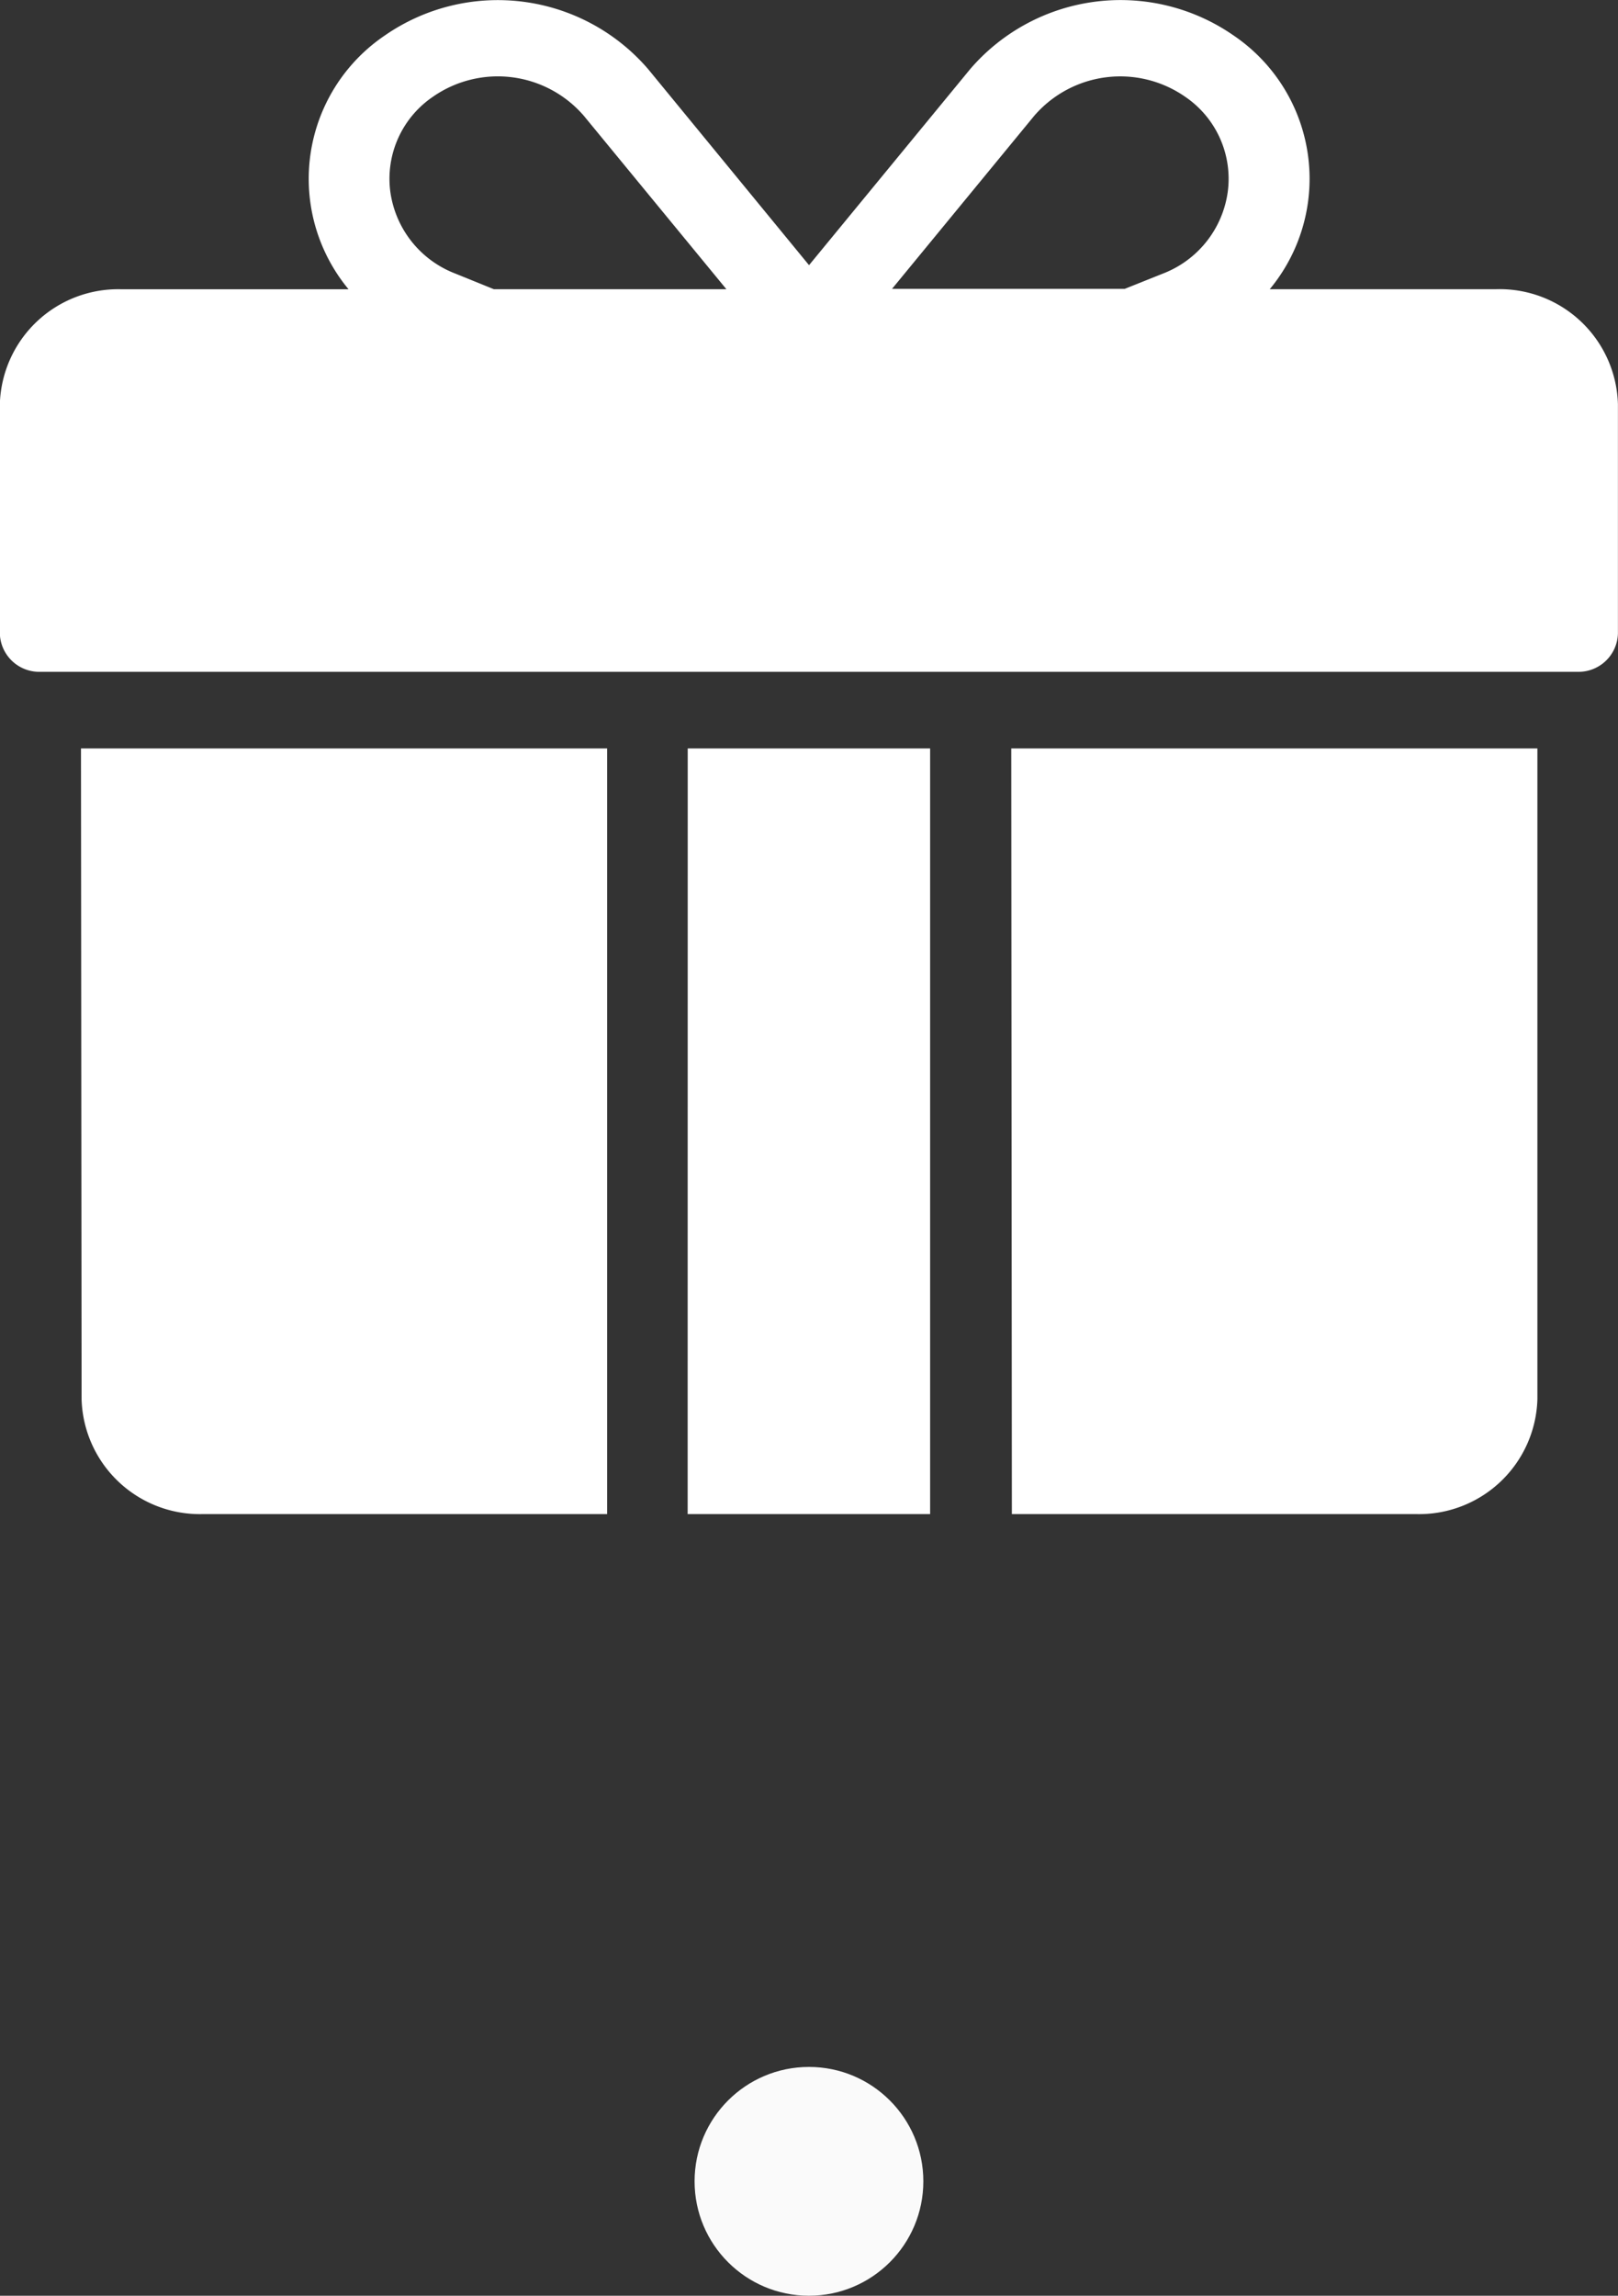 <svg xmlns="http://www.w3.org/2000/svg" width="21.219" height="30.102" viewBox="0 0 21.219 30.102">
  <rect x="0" y="0" width="21.219" height="30.102" fill="#333333" stroke="none"/>
  <g id="Group_42076" data-name="Group 42076" transform="translate(-223.594 -759.949)">
    <circle id="Ellipse_1228" data-name="Ellipse 1228" cx="1.5" cy="1.5" r="1.5" transform="translate(232.703 787.051)" fill="#fafafa"/>
    <path id="Path_23875" data-name="Path 23875" d="M145.63,63.529h-2.976a2.269,2.269,0,0,0-.473-3.326,2.6,2.6,0,0,0-3.454.438l-2.115,2.573L134.5,60.641a2.6,2.6,0,0,0-3.454-.437,2.269,2.269,0,0,0-.473,3.326h-2.976A1.552,1.552,0,0,0,126,65.035v3.011a.517.517,0,0,0,.53.5H146.69a.517.517,0,0,0,.53-.5V65.035a1.552,1.552,0,0,0-1.592-1.506Zm-6.066-2.272a1.49,1.49,0,0,1,1.981-.251,1.3,1.3,0,0,1,.559,1.24,1.345,1.345,0,0,1-.853,1.079l-.5.2H137.7Zm-7.591,2.067a1.346,1.346,0,0,1-.853-1.079,1.3,1.3,0,0,1,.559-1.239,1.489,1.489,0,0,1,1.981.251l1.868,2.272h-3.05Zm3.048,6.227H138.2V79.59H135.02Zm-7.957,0h6.9V79.59h-5.3a1.552,1.552,0,0,1-1.592-1.506Zm12.2,0h6.9v8.533a1.552,1.552,0,0,1-1.592,1.506h-5.3Z" transform="translate(97.592 700.212)" fill="#fff"/>
  </g>
</svg>
